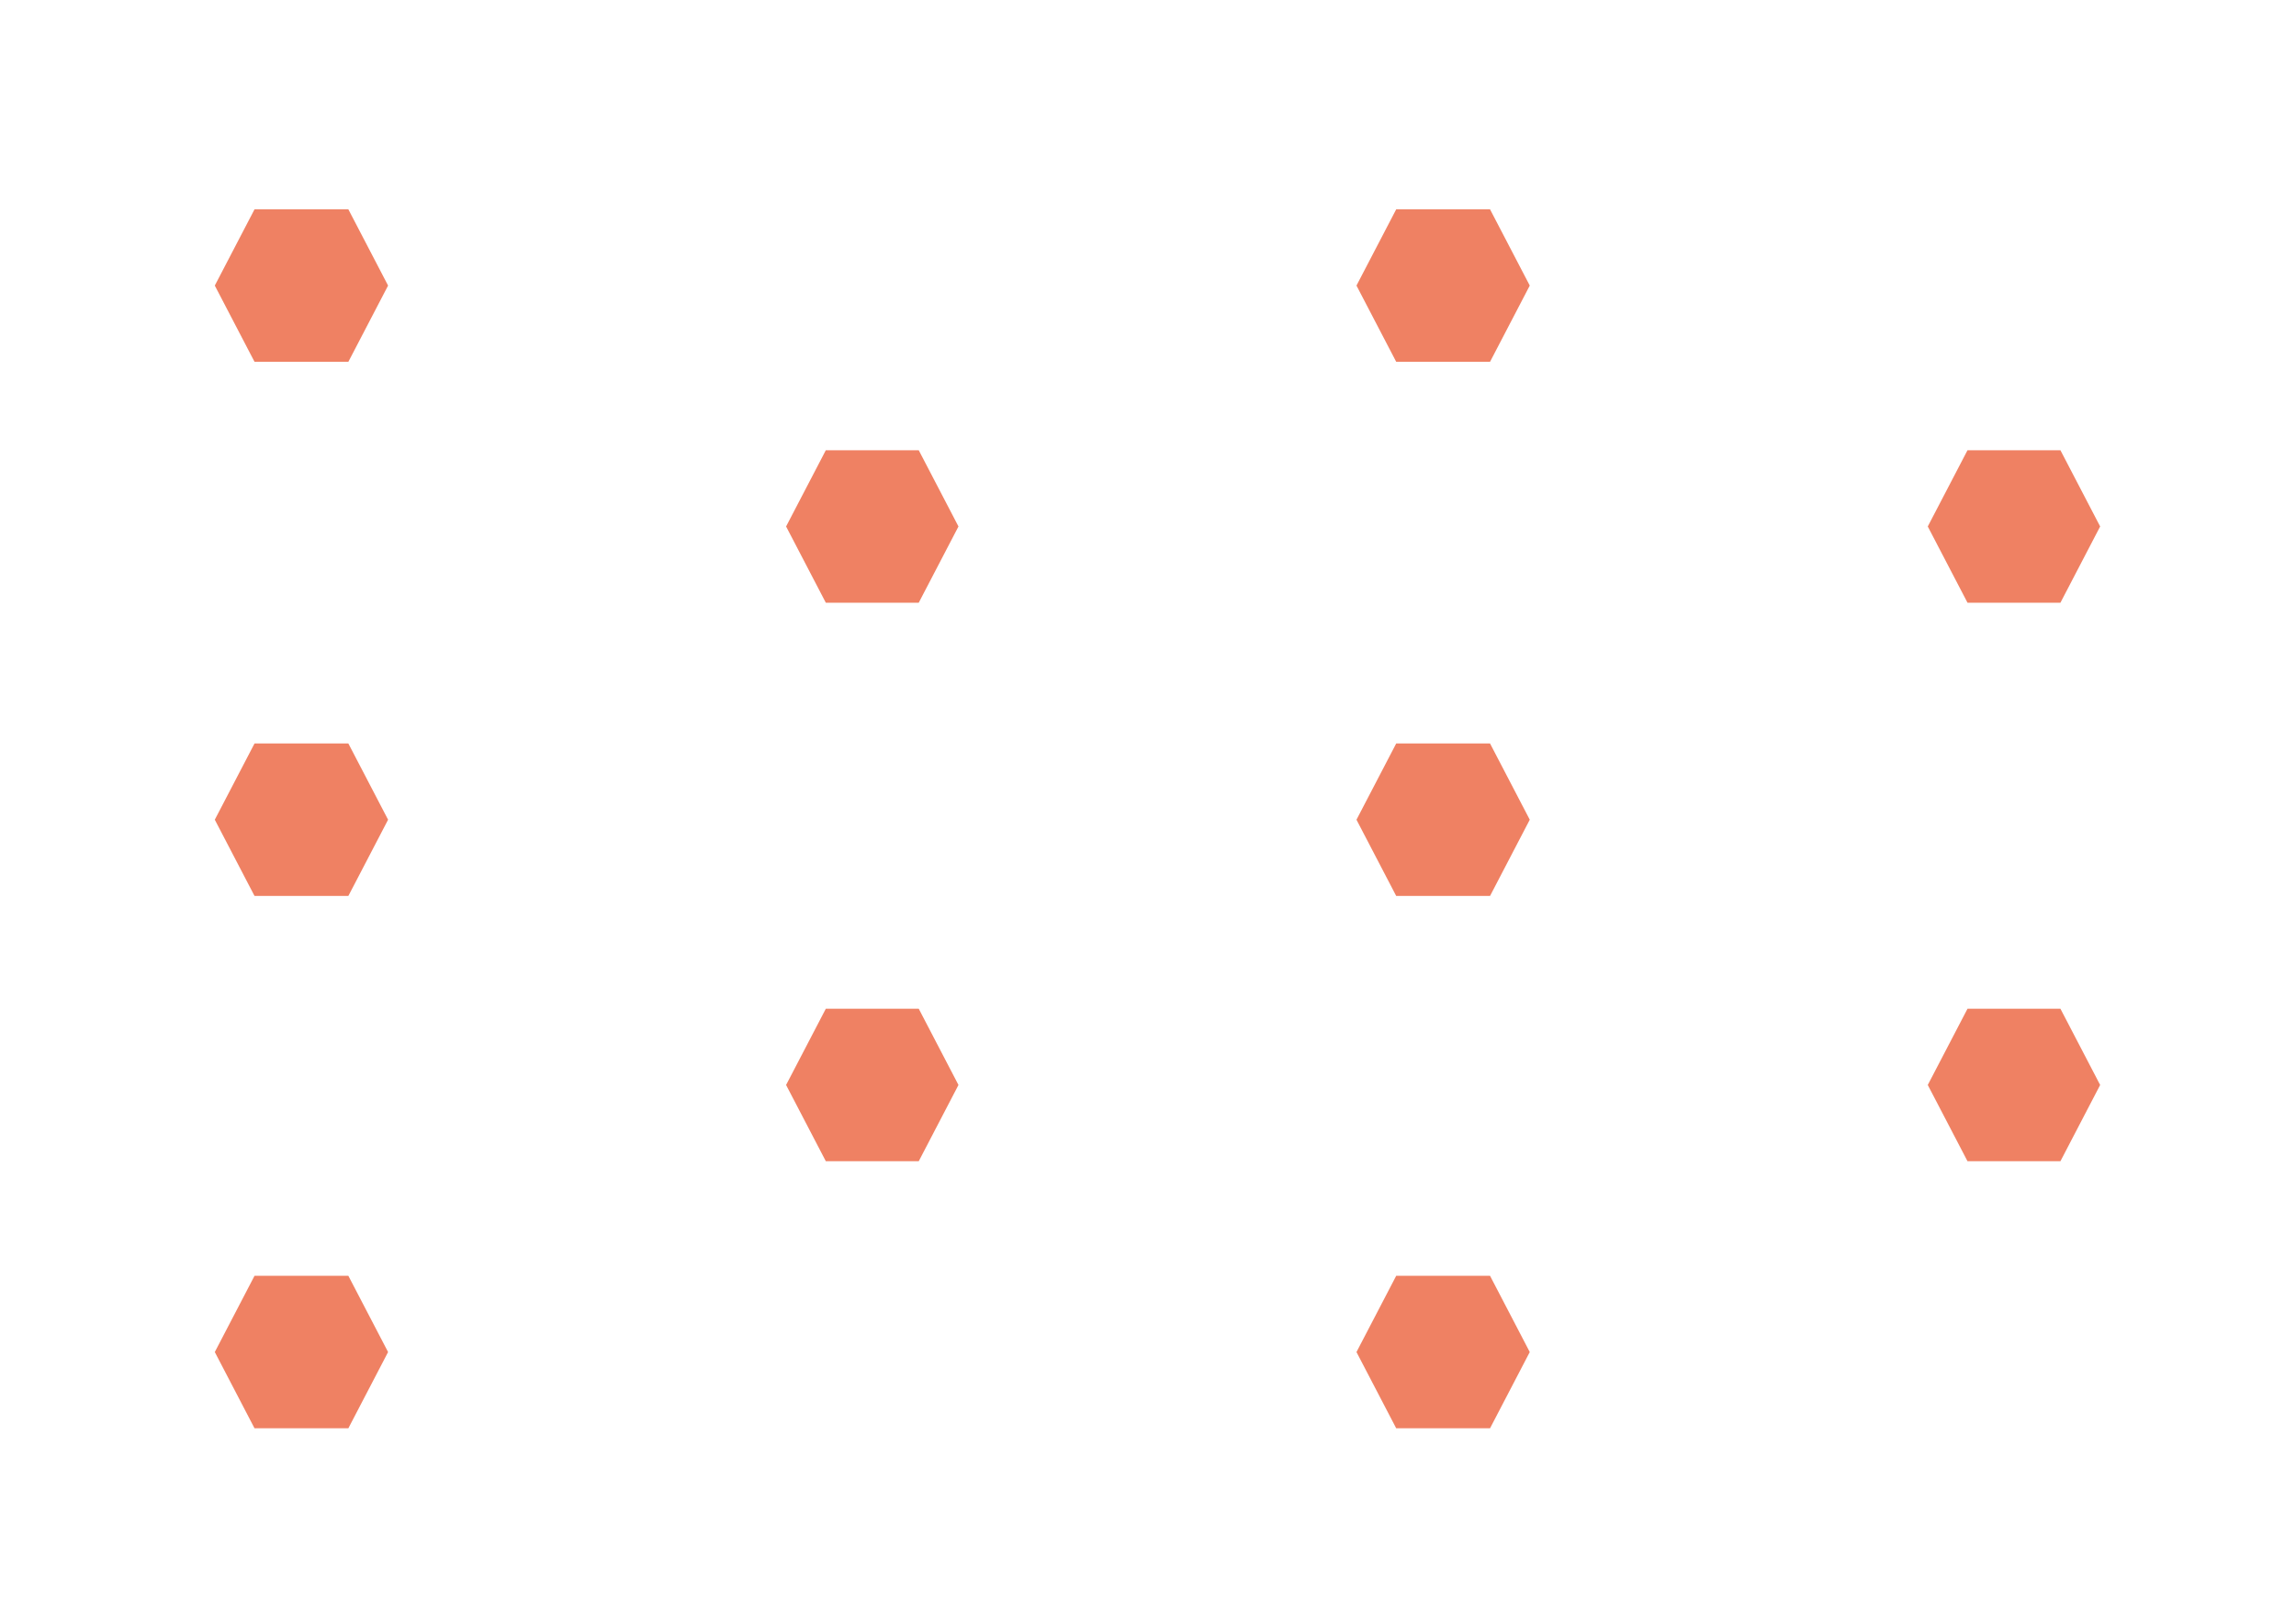 <svg width="2544" height="1778" xmlns="http://www.w3.org/2000/svg" xmlns:xlink="http://www.w3.org/1999/xlink" overflow="hidden"><defs><clipPath id="clip0"><rect x="692" y="23" width="2544" height="1778"/></clipPath></defs><g clip-path="url(#clip0)" transform="translate(-692 -23)"><path d="M930 931.5 974.018 847 1077.98 847 1122 931.5 1077.98 1016 974.018 1016Z" fill="#E84C22" fill-rule="evenodd" fill-opacity="0.702"/><path d="M930 1521.5 974.018 1437 1077.98 1437 1122 1521.5 1077.98 1606 974.018 1606Z" fill="#E84C22" fill-rule="evenodd" fill-opacity="0.702"/><path d="M1563 1225.5 1607.02 1141 1709.98 1141 1754 1225.5 1709.98 1310 1607.02 1310Z" fill="#E84C22" fill-rule="evenodd" fill-opacity="0.702"/><path d="M2195 931.5 2239.02 847 2342.98 847 2387 931.5 2342.98 1016 2239.02 1016Z" fill="#E84C22" fill-rule="evenodd" fill-opacity="0.702"/><path d="M2195 1521.5 2239.02 1437 2342.98 1437 2387 1521.5 2342.98 1606 2239.02 1606Z" fill="#E84C22" fill-rule="evenodd" fill-opacity="0.702"/><path d="M2828 1225.5 2872.02 1141 2974.98 1141 3019 1225.5 2974.98 1310 2872.02 1310Z" fill="#E84C22" fill-rule="evenodd" fill-opacity="0.702"/><path d="M1563 606.5 1607.02 522 1709.98 522 1754 606.5 1709.98 691 1607.02 691Z" fill="#E84C22" fill-rule="evenodd" fill-opacity="0.702"/><path d="M2828 606.5 2872.02 522 2974.98 522 3019 606.5 2974.98 691 2872.02 691Z" fill="#E84C22" fill-rule="evenodd" fill-opacity="0.702"/><path d="M930 339.5 974.018 255 1077.98 255 1122 339.5 1077.98 424 974.018 424Z" fill="#E84C22" fill-rule="evenodd" fill-opacity="0.702"/><path d="M2195 339.5 2239.02 255 2342.98 255 2387 339.5 2342.98 424 2239.02 424Z" fill="#E84C22" fill-rule="evenodd" fill-opacity="0.702"/></g></svg>